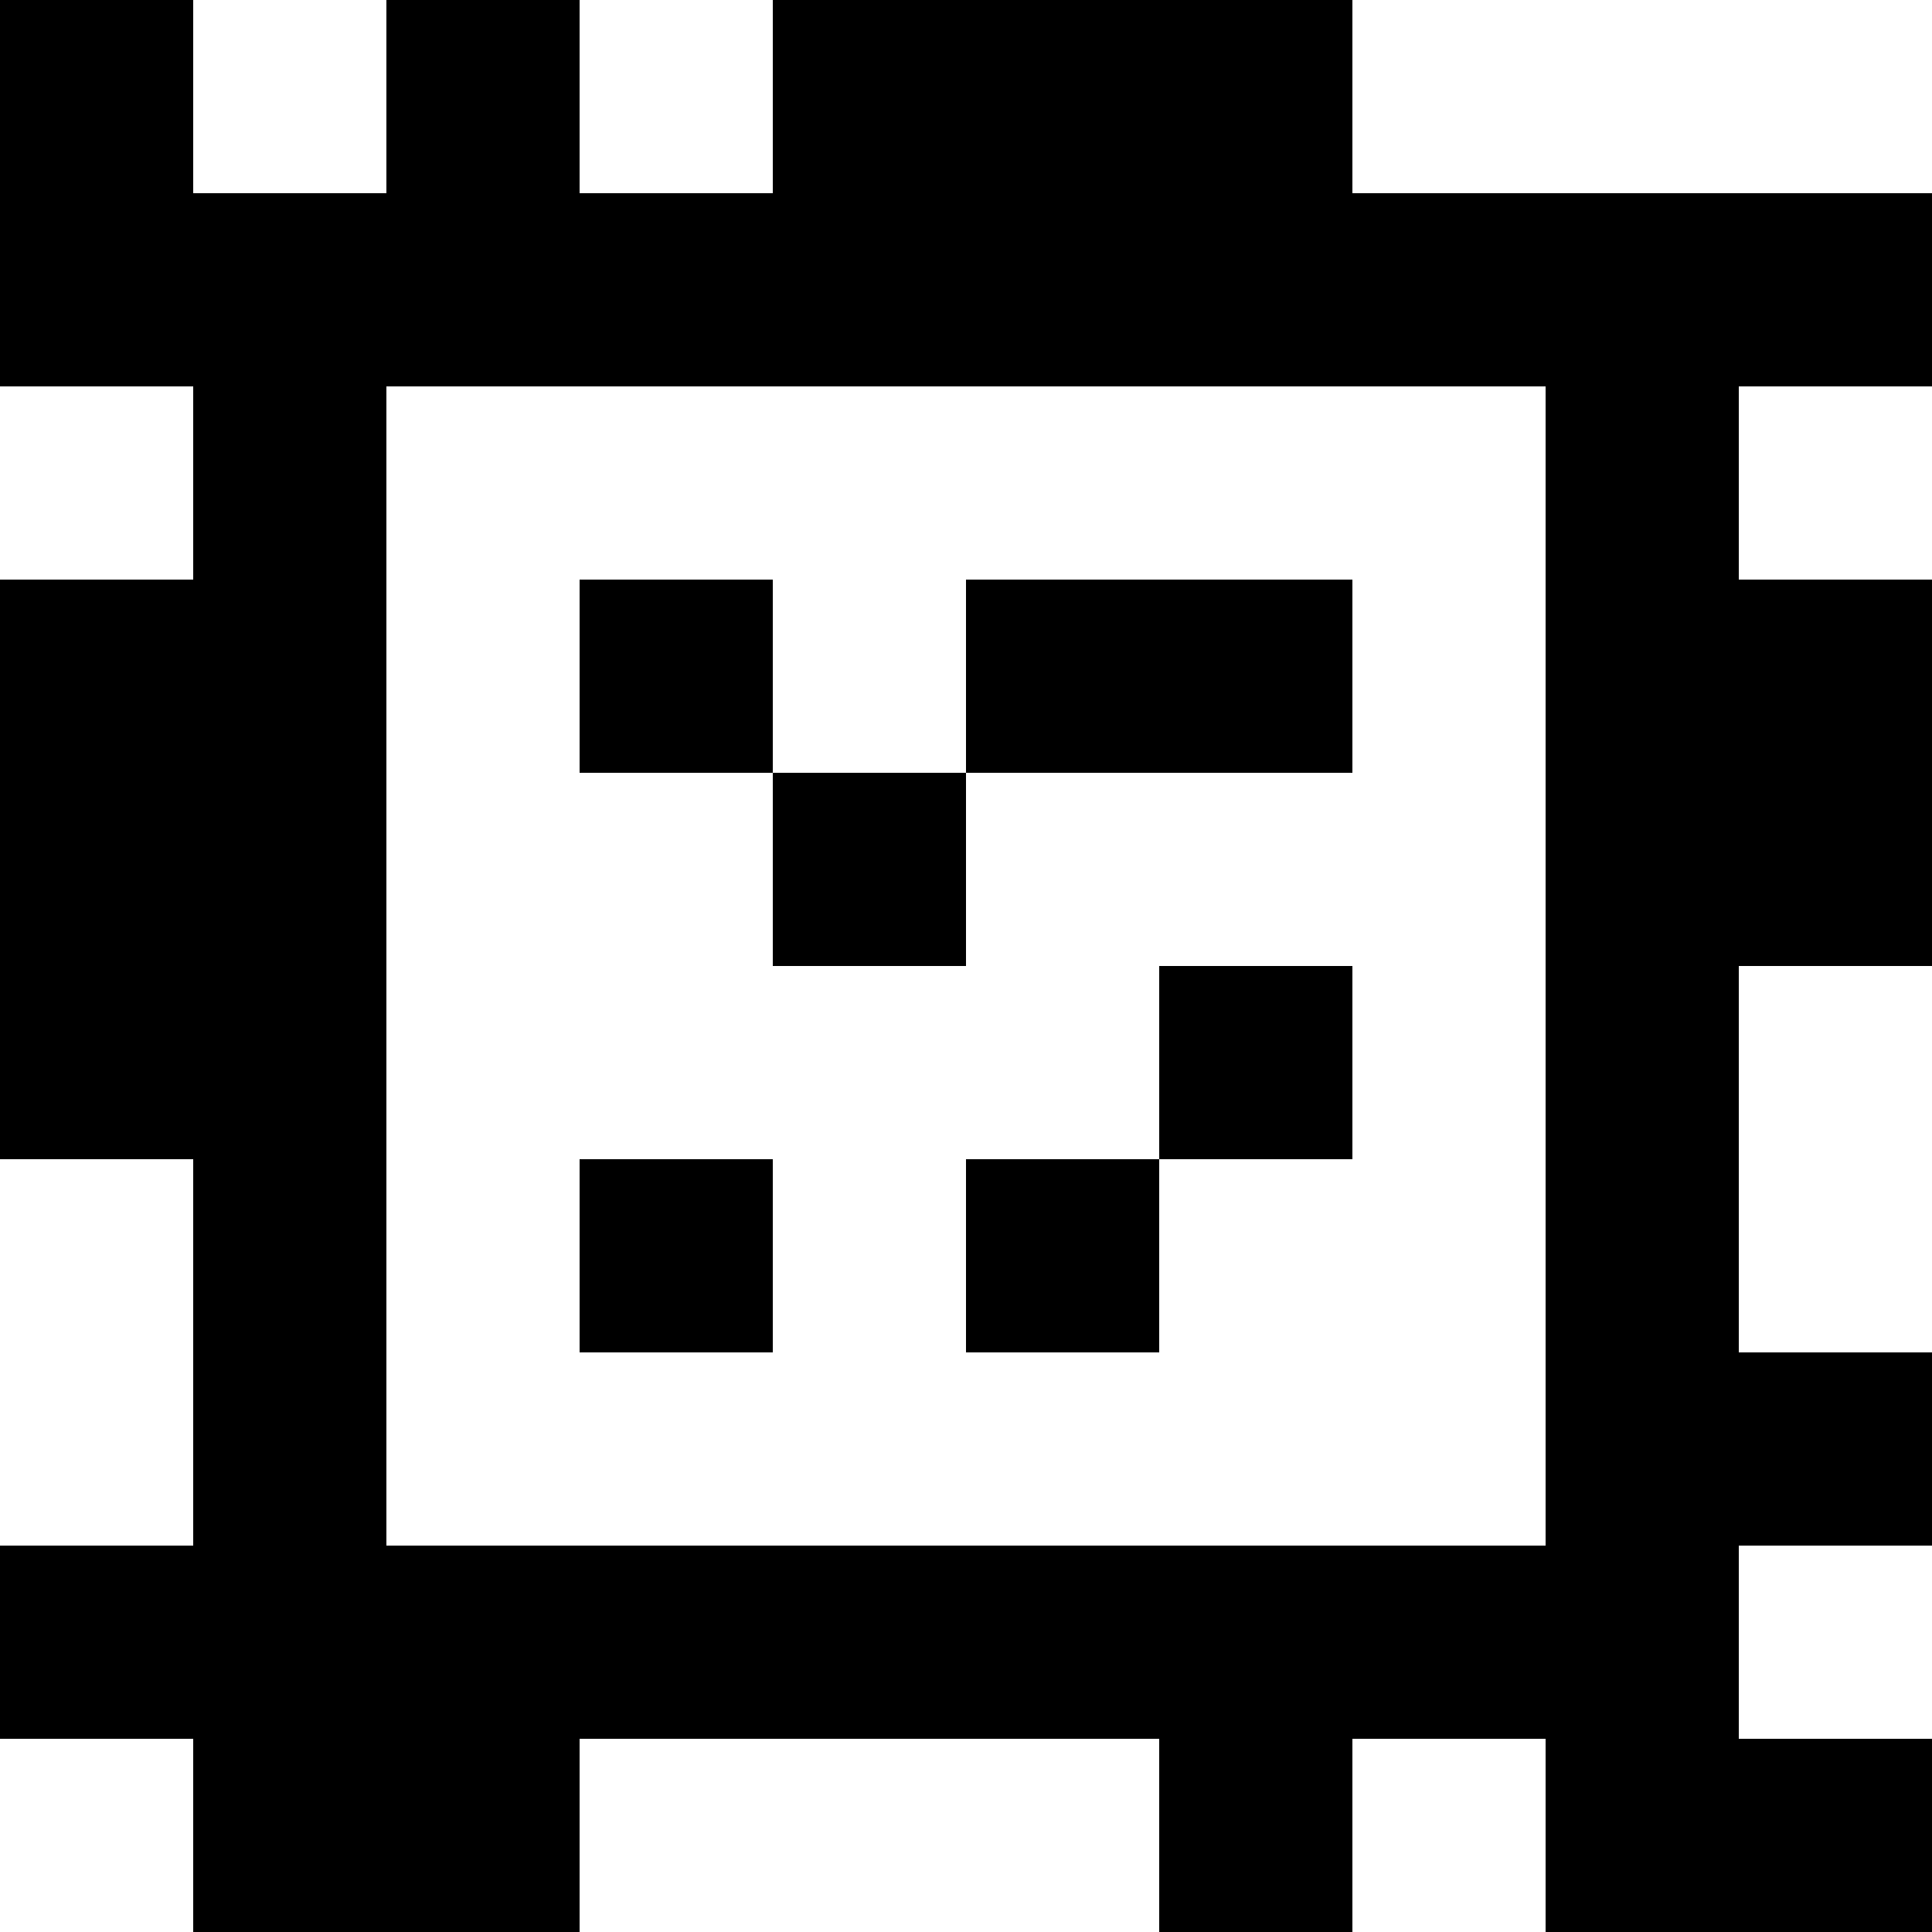 <?xml version="1.0" standalone="yes"?>
<svg xmlns="http://www.w3.org/2000/svg" width="100" height="100">
<rect width="100%" height="100%" fill="#808080" stroke="none"/>
<path style="fill:#000000; stroke:none;" d="M0 0L0 20L10 20L10 30L0 30L0 60L10 60L10 80L0 80L0 90L10 90L10 100L30 100L30 90L60 90L60 100L70 100L70 90L80 90L80 100L100 100L100 90L90 90L90 80L100 80L100 70L90 70L90 50L100 50L100 30L90 30L90 20L100 20L100 10L70 10L70 0L40 0L40 10L30 10L30 0L20 0L20 10L10 10L10 0L0 0z"/>
<path style="fill:#ffffff; stroke:none;" d="M10 0L10 10L20 10L20 0L10 0M30 0L30 10L40 10L40 0L30 0M70 0L70 10L100 10L100 0L70 0M0 20L0 30L10 30L10 20L0 20M20 20L20 80L80 80L80 20L20 20M90 20L90 30L100 30L100 20L90 20z"/>
<path style="fill:#000000; stroke:none;" d="M30 30L30 40L40 40L40 50L50 50L50 40L70 40L70 30L50 30L50 40L40 40L40 30L30 30M60 50L60 60L50 60L50 70L60 70L60 60L70 60L70 50L60 50z"/>
<path style="fill:#ffffff; stroke:none;" d="M90 50L90 70L100 70L100 50L90 50M0 60L0 80L10 80L10 60L0 60z"/>
<path style="fill:#000000; stroke:none;" d="M30 60L30 70L40 70L40 60L30 60z"/>
<path style="fill:#ffffff; stroke:none;" d="M90 80L90 90L100 90L100 80L90 80M0 90L0 100L10 100L10 90L0 90M30 90L30 100L60 100L60 90L30 90M70 90L70 100L80 100L80 90L70 90z"/>
</svg>
